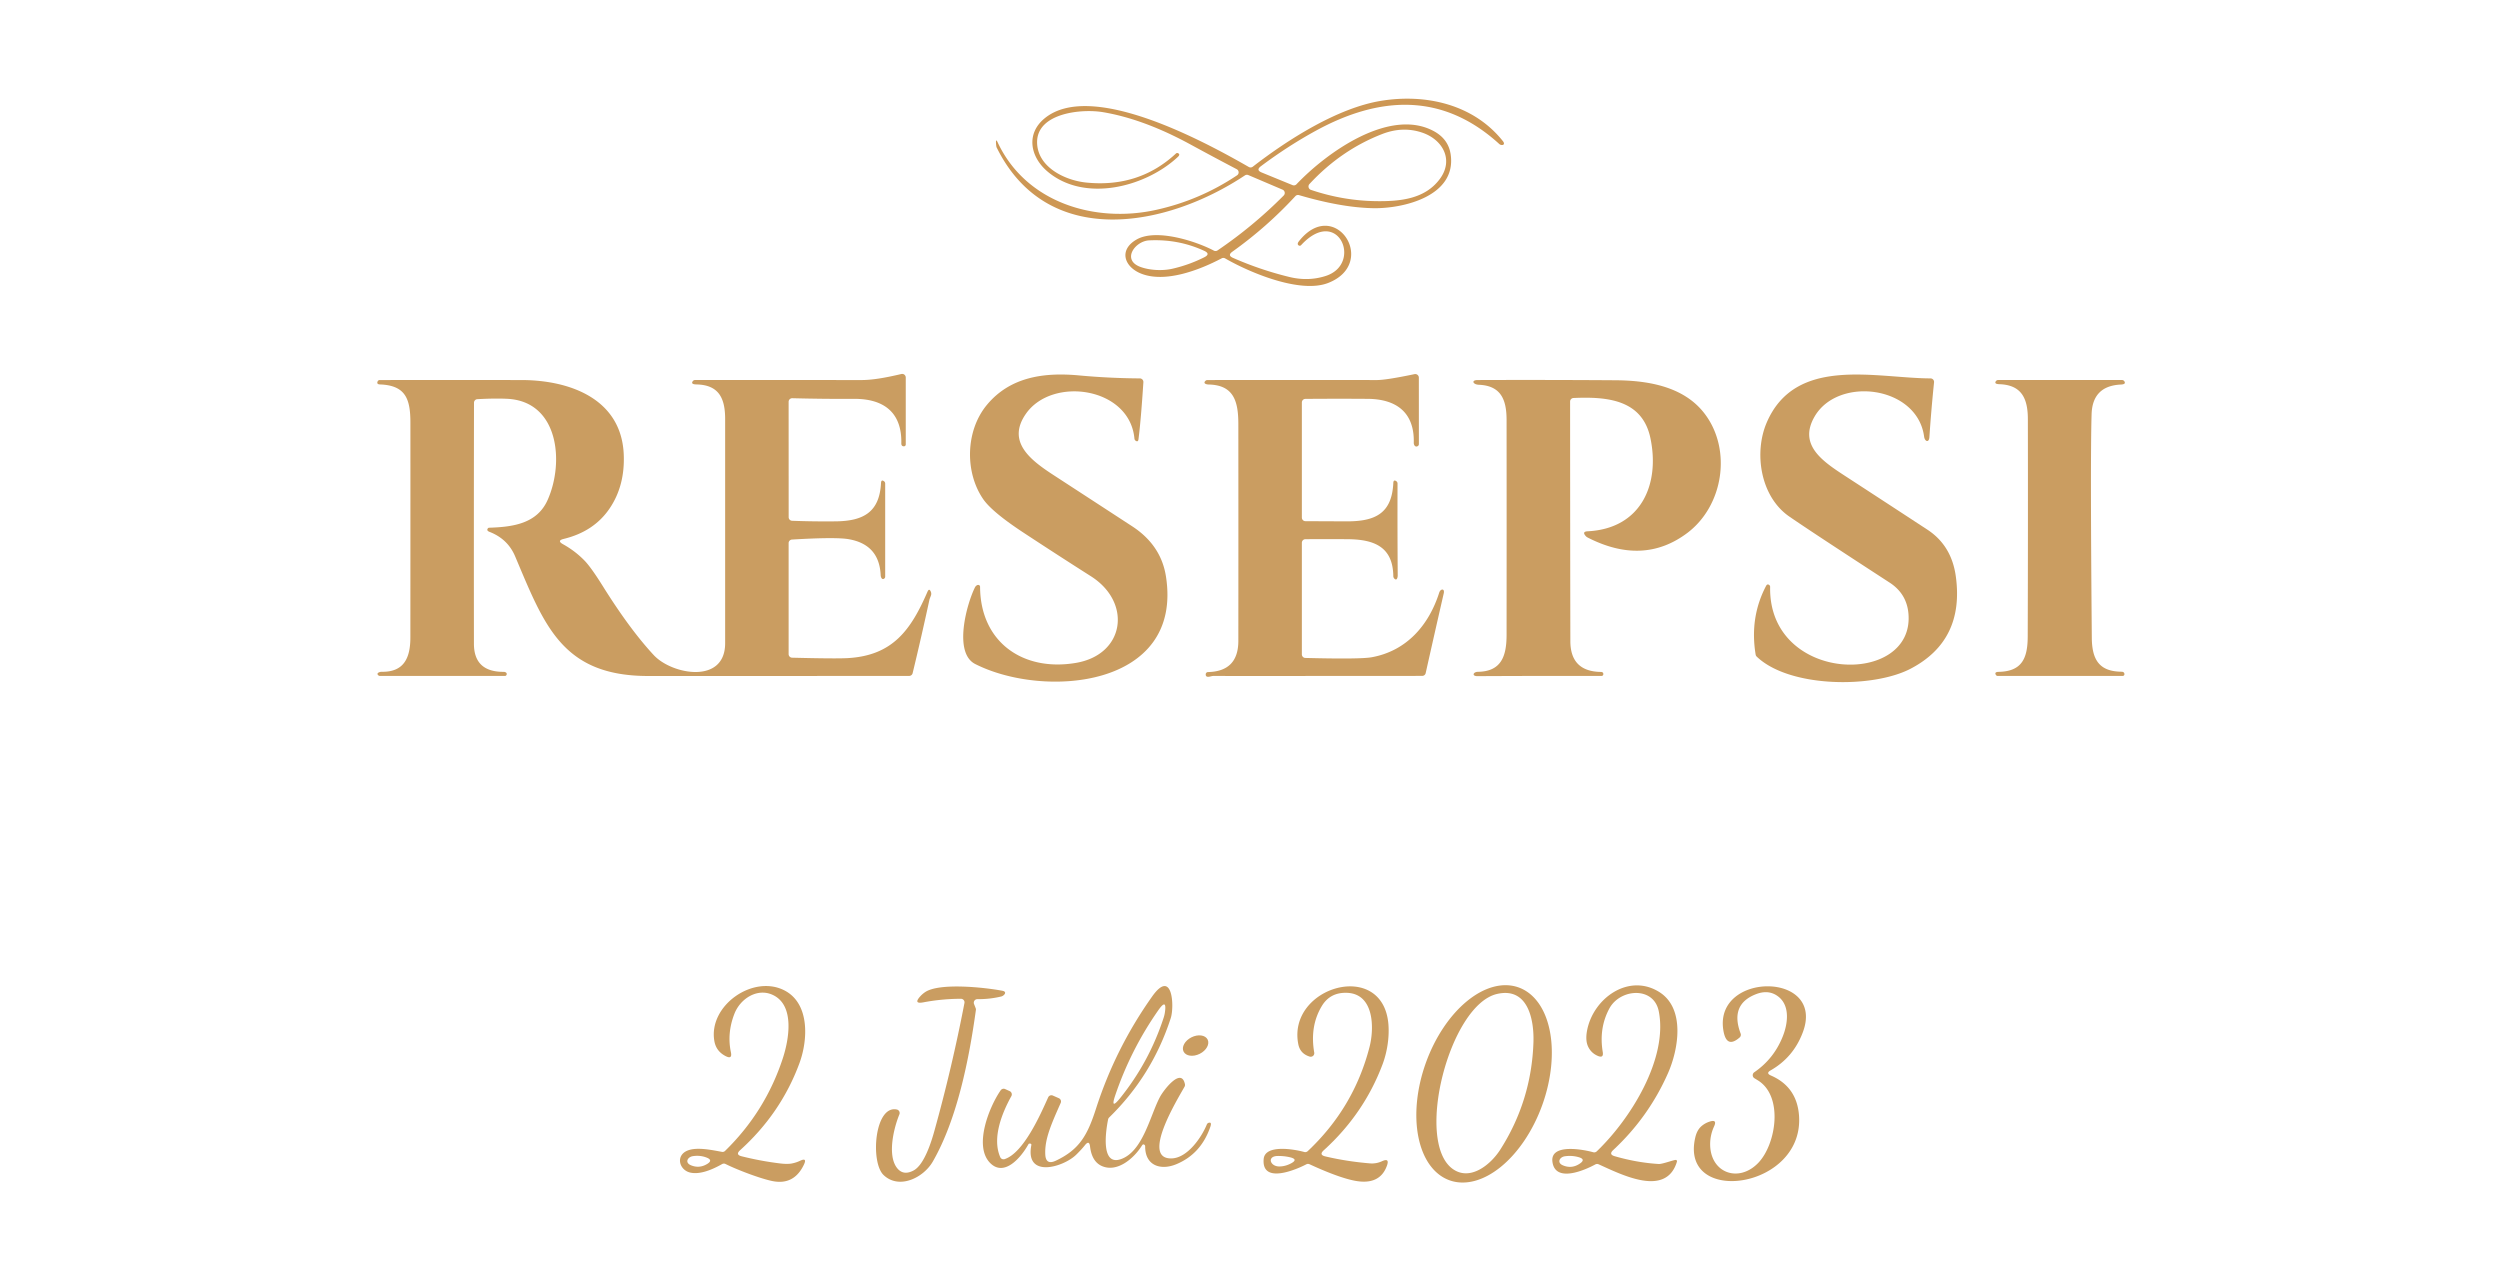 <?xml version="1.0" encoding="UTF-8" standalone="no"?>
<!DOCTYPE svg PUBLIC "-//W3C//DTD SVG 1.1//EN" "http://www.w3.org/Graphics/SVG/1.1/DTD/svg11.dtd">
<svg xmlns="http://www.w3.org/2000/svg" version="1.1" viewBox="0 0 699 357">
<path fill="#cd9754" d="
  M 344.74 72.10
  Q 352.41 75.47 360.50 77.44
  Q 365.80 78.73 370.69 77.15
  C 381.12 73.77 374.15 57.31 363.78 68.55
  A 0.52 0.51 37.5 0 1 363.12 68.63
  Q 362.56 68.25 363.17 67.47
  C 373.19 54.72 385.60 73.56 371.34 79.12
  C 363.54 82.16 349.45 76.23 342.55 72.25
  A 1.00 1.00 0.0 0 0 341.58 72.23
  C 335.22 75.58 325.75 79.15 319.08 76.51
  C 314.34 74.64 312.69 69.88 317.80 66.96
  C 323.33 63.81 334.48 67.48 339.39 70.07
  A 1.01 1.01 0.0 0 0 340.42 70.02
  Q 350.42 63.23 358.93 54.66
  A 1.01 1.01 0.0 0 0 358.61 53.03
  L 349.03 48.95
  A 1.01 1.01 0.0 0 0 348.08 49.04
  C 326.10 63.66 292.75 69.94 278.62 41.14
  C 278.57 41.02 278.17 38.15 278.93 39.77
  C 286.79 56.62 306.04 62.47 323.20 58.69
  Q 335.45 56.00 345.88 49.02
  A 1.00 0.99 42.0 0 0 345.79 47.31
  Q 339.29 43.90 332.85 40.39
  Q 319.84 33.30 308.44 31.37
  C 302.31 30.33 289.97 31.64 289.97 39.73
  C 289.98 46.64 297.65 50.42 303.69 51.04
  Q 318.47 52.53 328.80 42.92
  A 0.51 0.51 0.0 0 1 329.36 42.83
  Q 330.08 43.15 329.35 43.85
  C 320.42 52.24 303.20 56.83 292.78 47.87
  C 288.05 43.79 286.83 37.41 292.06 33.10
  C 305.15 22.30 337.10 39.77 349.17 46.69
  A 1.01 1.00 -49.0 0 0 350.28 46.61
  C 360.24 38.90 374.07 30.15 386.16 28.19
  C 398.65 26.16 412.00 29.15 420.20 39.45
  C 421.10 40.57 419.82 40.84 419.18 40.25
  C 403.32 25.78 385.72 26.84 367.97 36.52
  Q 360.10 40.82 352.53 46.49
  Q 351.12 47.55 352.75 48.22
  L 361.39 51.76
  A 1.01 1.00 32.6 0 0 362.50 51.52
  C 370.86 42.70 388.59 29.94 400.95 36.70
  Q 405.02 38.93 405.62 43.26
  C 407.24 54.92 392.23 58.35 384.01 58.21
  Q 375.15 58.06 363.21 54.56
  A 1.00 0.99 29.5 0 0 362.19 54.84
  Q 354.18 63.52 344.57 70.37
  Q 343.13 71.40 344.74 72.10
  Z
  M 402.56 50.06
  C 406.53 44.74 403.43 39.10 397.76 37.12
  Q 392.27 35.22 386.45 37.48
  Q 374.92 41.96 366.12 51.46
  A 1.01 1.00 30.7 0 0 366.54 53.09
  Q 375.45 56.10 384.65 56.24
  C 391.71 56.35 398.45 55.58 402.56 50.06
  Z
  M 321.27 67.21
  C 317.38 67.41 313.52 72.68 318.88 74.64
  C 321.47 75.58 325.00 75.78 327.83 75.13
  Q 332.47 74.07 336.72 71.93
  Q 338.57 70.99 336.69 70.13
  Q 329.48 66.80 321.27 67.21
  Z"
/>
<path fill="#ca9d61" d="
  M 182.81 183.19
  C 187.89 188.64 202.74 191.39 202.75 179.87
  Q 202.75 148.50 202.75 117.14
  C 202.75 111.29 200.95 107.62 194.74 107.49
  Q 193.06 107.46 193.70 106.58
  A 0.81 0.80 17.9 0 1 194.35 106.25
  Q 217.68 106.25 241.00 106.26
  Q 244.99 106.26 252.02 104.57
  A 1.01 1.00 83.4 0 1 253.25 105.55
  L 253.25 124.28
  A 0.51 0.51 0.0 0 1 252.75 124.79
  C 252.23 124.80 252.00 124.49 252.01 123.97
  C 252.21 115.11 246.86 111.47 238.77 111.52
  Q 230.16 111.57 221.53 111.34
  A 1.00 1.00 0.0 0 0 220.50 112.34
  L 220.51 144.61
  A 1.00 1.00 0.0 0 0 221.47 145.61
  Q 227.69 145.84 233.74 145.77
  C 241.44 145.67 245.91 143.18 246.33 135.06
  Q 246.39 134.01 247.15 134.54
  A 0.80 0.77 -73.8 0 1 247.50 135.20
  L 247.50 161.25
  A 0.67 0.63 -21.7 0 1 247.27 161.74
  C 246.64 162.27 246.27 161.42 246.24 160.88
  Q 245.88 152.22 237.25 150.75
  Q 233.62 150.13 221.44 150.86
  A 1.00 1.00 0.0 0 0 220.50 151.86
  L 220.50 182.89
  A 1.00 0.99 -89.4 0 0 221.47 183.89
  Q 233.59 184.20 237.01 184.01
  C 249.64 183.30 254.70 176.11 259.32 165.46
  Q 259.81 164.34 260.27 165.47
  Q 260.49 166.01 260.27 166.58
  Q 259.91 167.49 259.89 167.59
  Q 257.66 177.93 255.17 188.23
  A 1.01 1.00 7.0 0 1 254.19 188.99
  Q 217.68 189.01 181.26 189.01
  C 157.12 189.01 152.18 174.78 144.02 155.53
  Q 141.96 150.68 136.85 148.70
  Q 135.99 148.37 136.37 147.78
  A 0.51 0.48 -72.4 0 1 136.78 147.55
  C 143.45 147.34 150.15 146.41 153.10 139.83
  C 157.82 129.33 156.28 112.15 141.73 111.50
  Q 138.29 111.34 133.47 111.61
  A 1.00 0.99 88.5 0 0 132.53 112.61
  Q 132.47 146.32 132.51 179.98
  Q 132.52 187.89 140.82 187.85
  C 141.32 187.85 141.87 188.15 141.63 188.69
  A 0.51 0.51 0.0 0 1 141.16 189.00
  L 106.28 189.00
  A 0.80 0.79 72.1 0 1 105.63 188.66
  C 105.25 188.13 106.26 187.82 106.70 187.83
  C 112.89 187.95 114.73 184.03 114.74 178.30
  Q 114.76 148.24 114.75 118.17
  C 114.75 111.56 113.41 107.76 106.26 107.49
  Q 105.22 107.45 105.59 106.63
  A 0.64 0.63 12.2 0 1 106.17 106.26
  Q 125.97 106.24 145.75 106.26
  C 159.31 106.27 173.76 111.50 174.40 127.08
  Q 174.76 135.78 170.47 142.13
  Q 166.09 148.62 157.61 150.68
  Q 155.62 151.16 157.41 152.16
  Q 160.73 153.99 163.37 156.68
  Q 165.20 158.53 168.50 163.81
  Q 176.13 176.02 182.81 183.19
  Z"
/>
<path fill="#ca9d61" d="
  M 364.97 183.96
  Q 380.25 184.35 383.51 183.77
  C 393.28 182.01 399.50 174.81 402.40 165.71
  C 402.77 164.55 403.99 164.50 403.68 165.86
  Q 401.12 177.02 398.62 188.20
  A 0.99 0.99 0.0 0 1 397.65 188.98
  Q 368.39 189.01 339.16 189.00
  C 338.62 189.00 337.07 189.76 337.12 188.52
  A 0.64 0.64 0.0 0 1 337.75 187.91
  Q 346.22 187.72 346.24 179.24
  Q 346.27 148.87 346.24 118.49
  C 346.23 112.18 344.94 107.64 337.91 107.51
  C 337.38 107.50 336.27 107.25 337.04 106.49
  A 0.80 0.78 22.1 0 1 337.60 106.26
  Q 361.30 106.23 385.00 106.26
  Q 387.60 106.26 395.50 104.61
  A 1.01 1.00 -5.9 0 1 396.71 105.59
  L 396.72 124.18
  A 0.64 0.63 75.9 0 1 396.39 124.74
  C 395.69 125.13 395.28 124.41 395.29 123.80
  C 395.52 115.25 390.32 111.57 382.43 111.52
  Q 374.06 111.46 364.99 111.53
  A 1.00 0.99 90.0 0 0 364.00 112.53
  L 364.00 144.72
  A 1.00 1.00 0.0 0 0 364.99 145.72
  Q 370.80 145.75 376.56 145.77
  C 384.50 145.79 389.17 143.57 389.57 135.04
  Q 389.62 134.03 390.38 134.52
  A 0.81 0.81 0.0 0 1 390.75 135.20
  Q 390.71 148.05 390.80 160.90
  C 390.80 161.39 390.59 162.47 389.89 161.81
  A 1.01 1.00 21.2 0 1 389.57 161.10
  C 389.47 152.99 384.36 150.83 376.91 150.76
  Q 370.96 150.71 364.99 150.76
  A 1.00 1.00 0.0 0 0 364.00 151.76
  L 364.00 182.96
  A 1.00 0.99 -89.4 0 0 364.97 183.96
  Z"
/>
<path fill="#ca9d61" d="
  M 275.95 113.19
  C 282.48 105.33 291.98 104.06 301.74 104.97
  Q 310.19 105.75 318.70 105.80
  A 1.00 1.00 0.0 0 1 319.69 106.87
  Q 319.00 117.50 318.32 122.81
  Q 318.21 123.66 317.57 123.26
  A 0.81 0.81 0.0 0 1 317.19 122.65
  C 315.90 108.22 294.25 105.15 286.87 115.66
  C 281.37 123.49 288.09 128.62 294.55 132.82
  Q 305.57 139.99 316.57 147.16
  Q 324.63 152.42 326.00 161.17
  C 330.86 192.34 291.91 195.42 272.67 185.66
  C 266.49 182.53 270.31 168.79 272.62 164.19
  C 272.80 163.85 273.17 163.54 273.51 163.54
  A 0.52 0.51 88.9 0 1 274.03 164.05
  C 274.09 179.53 286.01 187.85 300.80 185.35
  C 314.53 183.04 316.57 168.48 305.05 161.14
  Q 295.65 155.16 286.34 149.04
  Q 277.37 143.16 274.89 139.54
  C 269.75 132.06 269.91 120.45 275.95 113.19
  Z"
/>
<path fill="#ca9d61" d="
  M 493.96 118.18
  C 502.02 99.37 524.49 105.76 539.77 105.80
  A 1.00 0.99 3.1 0 1 540.76 106.90
  Q 539.96 114.71 539.46 122.22
  C 539.34 123.90 538.17 123.48 537.98 122.06
  C 536.07 107.84 513.97 105.10 507.37 116.45
  C 502.85 124.22 509.25 128.75 515.56 132.86
  Q 527.24 140.46 538.91 148.10
  Q 545.67 152.53 546.85 161.18
  Q 549.29 179.07 534.23 186.96
  C 523.63 192.52 500.27 192.33 491.17 183.58
  A 0.99 0.95 18.4 0 1 490.88 183.03
  Q 489.16 172.64 493.80 163.81
  Q 494.14 163.17 494.67 163.56
  A 0.64 0.63 19.5 0 1 494.93 164.09
  C 494.40 191.32 535.69 192.09 533.58 171.35
  Q 533.03 165.94 528.33 162.89
  Q 506.71 148.85 500.31 144.44
  C 492.13 138.81 490.38 126.55 493.96 118.18
  Z"
/>
<path fill="#ca9d61" d="
  M 439.95 111.28
  A 1.00 0.99 88.8 0 0 439.00 112.28
  Q 439.01 145.78 439.07 179.24
  Q 439.08 187.74 447.58 187.87
  Q 448.32 187.88 448.29 188.51
  A 0.51 0.50 -88.3 0 1 447.78 189.00
  Q 430.43 188.96 413.08 189.05
  C 411.44 189.06 411.90 187.86 413.21 187.84
  C 419.79 187.75 421.24 183.44 421.24 177.48
  Q 421.27 147.43 421.24 117.36
  C 421.23 111.62 419.58 107.82 413.45 107.58
  C 411.85 107.51 411.26 106.27 413.15 106.26
  Q 432.45 106.19 451.74 106.32
  C 461.11 106.39 470.97 108.17 476.68 115.75
  C 484.29 125.85 481.82 141.48 471.74 149.04
  Q 459.48 158.23 443.98 150.33
  Q 443.58 150.13 443.37 149.88
  Q 442.25 148.63 443.92 148.55
  C 458.75 147.81 464.19 135.56 461.46 122.52
  C 459.19 111.66 449.28 110.88 439.95 111.28
  Z"
/>
<path fill="#ca9d61" d="
  M 566.95 177.98
  Q 567.05 147.57 566.99 117.15
  C 566.98 111.31 565.17 107.62 558.99 107.42
  Q 557.55 107.37 558.01 106.63
  A 0.80 0.79 15.4 0 1 558.69 106.25
  L 593.30 106.25
  A 0.80 0.79 -15.4 0 1 593.98 106.63
  Q 594.49 107.45 593.02 107.52
  Q 585.05 107.88 584.81 115.82
  Q 584.43 128.41 584.87 178.33
  C 584.92 184.35 586.87 187.75 593.15 187.81
  Q 593.92 187.82 593.99 188.43
  A 0.51 0.51 0.0 0 1 593.48 189.00
  L 558.58 189.00
  A 0.64 0.63 75.9 0 1 558.02 188.66
  Q 557.59 187.88 558.81 187.85
  C 565.34 187.73 566.93 184.06 566.95 177.98
  Z"
/>
<path fill="#ca9d61" d="
  M 216.07 278.18
  C 211.79 276.17 207.02 279.17 205.35 283.43
  Q 203.23 288.85 204.36 294.21
  Q 204.79 296.25 202.93 295.31
  Q 200.24 293.95 199.74 291.11
  C 197.97 281.14 210.72 272.24 219.54 277.03
  C 226.39 280.76 225.94 290.74 223.51 297.31
  Q 218.34 311.29 206.94 321.59
  Q 205.55 322.85 207.37 323.30
  Q 212.73 324.64 218.06 325.29
  Q 220.14 325.55 221.43 325.30
  Q 222.63 325.07 223.71 324.55
  Q 225.74 323.59 224.78 325.62
  Q 222.00 331.49 215.88 330.21
  C 212.59 329.52 206.35 327.19 202.85 325.45
  A 1.01 0.99 -45.6 0 0 201.91 325.47
  Q 196.38 328.60 193.02 327.86
  C 189.91 327.17 188.81 323.10 192.23 321.70
  C 194.86 320.63 199.15 321.57 201.85 322.06
  A 0.98 0.97 -61.2 0 0 202.72 321.80
  Q 213.98 310.83 218.87 295.92
  C 220.55 290.80 222.35 281.11 216.07 278.18
  Z
  M 193.19 325.81
  Q 195.52 326.78 197.73 325.44
  Q 199.46 324.39 197.57 323.66
  Q 195.75 322.95 193.73 323.26
  C 192.24 323.49 191.40 325.07 193.19 325.81
  Z"
/>
<path fill="#ca9d61" d="
  M 272.34 280.72
  L 272.80 281.90
  Q 272.90 282.14 272.86 282.40
  C 270.99 295.94 267.67 312.87 260.80 324.79
  C 258.19 329.31 251.38 332.68 247.04 328.53
  C 243.30 324.94 244.53 308.93 250.75 310.22
  A 1.00 1.00 0.0 0 1 251.47 311.58
  C 249.90 315.39 248.13 322.74 250.65 326.35
  Q 252.42 328.88 255.45 327.26
  C 258.44 325.66 260.44 319.14 261.24 316.25
  Q 266.18 298.52 269.66 280.44
  A 1.00 0.99 5.2 0 0 268.67 279.26
  Q 263.38 279.27 258.20 280.25
  Q 255.32 280.80 257.27 278.61
  Q 257.86 277.95 258.63 277.42
  C 262.64 274.68 275.55 276.11 280.27 277.02
  C 281.79 277.31 280.68 278.45 279.95 278.62
  Q 276.69 279.40 273.29 279.36
  A 1.00 1.00 0.0 0 0 272.34 280.72
  Z"
/>
<path fill="#ca9d61" d="
  M 288.05 319.75
  L 287.75 319.75
  A 0.43 0.12 -62.5 0 0 287.49 320.03
  C 285.42 323.73 280.78 329.09 276.88 325.21
  C 272.06 320.42 276.75 309.17 279.80 304.84
  A 1.01 1.00 -60.1 0 1 281.03 304.50
  L 282.31 305.08
  A 1.00 1.00 0.0 0 1 282.78 306.47
  C 280.15 311.21 277.33 318.20 279.67 323.55
  A 1.00 1.00 0.0 0 0 280.90 324.09
  C 286.21 322.33 290.88 311.68 293.07 306.82
  A 1.00 0.99 -65.8 0 1 294.38 306.32
  L 296.06 307.06
  A 1.00 0.99 24.1 0 1 296.57 308.38
  C 293.96 314.27 292.06 318.49 292.26 322.77
  Q 292.40 325.86 295.23 324.52
  C 301.88 321.38 304.08 317.33 306.47 309.90
  Q 311.89 293.08 322.14 278.62
  C 327.86 270.55 328.38 281.46 327.35 284.64
  Q 322.16 300.71 310.12 312.45
  A 1.09 1.07 -16.4 0 0 309.83 312.97
  C 309.15 316.31 307.75 325.99 313.33 324.12
  C 319.62 322.02 321.63 311.65 324.38 306.61
  C 325.41 304.73 330.32 298.29 331.31 303.15
  A 1.05 1.01 -37.0 0 1 331.20 303.84
  C 329.17 307.47 318.89 324.18 327.63 323.89
  C 332.02 323.74 335.95 318.03 337.43 314.40
  A 0.80 0.78 -86.0 0 1 337.96 313.93
  Q 338.89 313.67 338.41 315.06
  Q 335.82 322.62 328.93 325.50
  C 324.55 327.33 320.15 325.94 320.19 320.51
  A 0.54 0.52 -67.2 0 0 320.05 320.15
  Q 319.64 319.73 319.29 320.29
  C 317.09 323.83 312.47 327.85 308.19 326.07
  Q 305.30 324.87 304.78 320.59
  Q 304.56 318.68 303.36 320.18
  Q 302.42 321.37 300.89 322.87
  C 297.31 326.37 286.51 329.57 288.37 320.14
  A 0.33 0.33 0.0 0 0 288.05 319.75
  Z
  M 323.88 282.44
  Q 316.15 293.49 311.82 306.26
  Q 310.37 310.53 313.20 307.02
  Q 321.28 296.99 325.31 284.69
  Q 325.58 283.89 325.69 283.17
  Q 326.34 278.92 323.88 282.44
  Z"
/>
<path fill="#ca9d61" d="
  M 365.25 325.54
  C 362.68 326.90 352.71 331.28 353.32 324.08
  C 353.68 319.84 362.07 321.37 364.68 322.10
  A 1.01 1.00 30.7 0 0 365.64 321.86
  Q 378.57 309.70 382.93 292.70
  C 384.27 287.49 384.25 277.79 376.52 277.59
  Q 371.87 277.46 369.56 281.32
  Q 366.19 286.95 367.46 294.30
  A 1.00 0.99 3.7 0 1 366.18 295.42
  Q 363.54 294.61 363.01 291.99
  C 359.79 275.87 386.82 267.97 388.21 286.52
  C 388.47 290.04 387.87 294.12 386.55 297.62
  Q 381.34 311.45 370.12 321.62
  Q 368.71 322.90 370.56 323.33
  Q 376.52 324.74 383.02 325.28
  Q 384.79 325.43 386.43 324.67
  Q 388.59 323.68 387.79 325.92
  Q 385.78 331.52 378.68 330.11
  Q 374.11 329.20 366.14 325.52
  A 1.00 1.00 0.0 0 0 365.25 325.54
  Z
  M 357.63 326.14
  Q 359.18 326.16 360.72 325.41
  Q 363.33 324.14 360.49 323.53
  Q 358.92 323.19 357.26 323.21
  C 354.17 323.25 355.10 326.12 357.63 326.14
  Z"
/>
<path fill="#ca9d61" d="
  M 405.296 330.014
  A 28.64 17.31 109.7 0 1 398.653 297.215
  A 28.64 17.31 109.7 0 1 424.604 276.086
  A 28.64 17.31 109.7 0 1 431.247 308.885
  A 28.64 17.31 109.7 0 1 405.296 330.014
  Z
  M 406.17 326.83
  C 411.01 330.31 416.72 325.73 419.46 321.46
  Q 428.19 307.80 428.75 291.48
  C 428.97 285.08 427.22 275.91 418.57 277.91
  C 405.28 280.98 395.49 319.15 406.17 326.83
  Z"
/>
<path fill="#ca9d61" d="
  M 451.45 323.27
  Q 457.69 325.08 463.76 325.45
  C 464.86 325.52 468.33 324.14 468.67 324.33
  A 0.42 0.42 0.0 0 1 468.87 324.81
  C 465.86 334.78 453.67 328.57 446.96 325.53
  A 1.03 1.03 0.0 0 0 446.06 325.57
  C 442.93 327.28 434.83 330.74 434.06 324.84
  C 433.37 319.58 442.91 321.44 445.47 322.17
  A 1.03 1.03 0.0 0 0 446.44 321.93
  C 455.94 312.85 466.42 295.96 463.79 282.75
  C 462.38 275.69 452.95 276.42 449.97 281.99
  Q 447.02 287.48 448.13 294.15
  Q 448.42 295.95 446.75 295.23
  Q 444.91 294.45 444.05 292.66
  Q 443.23 290.95 443.73 288.22
  C 445.40 279.10 455.44 271.95 464.01 277.42
  C 471.23 282.03 469.32 293.37 466.38 300.04
  Q 460.96 312.34 451.04 321.57
  Q 449.75 322.78 451.45 323.27
  Z
  M 436.94 325.81
  Q 439.43 326.89 441.71 325.35
  Q 443.47 324.16 441.44 323.56
  Q 439.52 323.00 437.51 323.30
  C 436.03 323.53 435.28 325.09 436.94 325.81
  Z"
/>
<path fill="#ca9d61" d="
  M 491.52 302.08
  Q 491.04 301.78 490.54 301.48
  A 1.00 1.00 0.0 0 1 490.50 299.80
  Q 495.99 296.04 498.48 289.74
  C 499.85 286.29 500.54 281.39 497.37 278.77
  Q 494.65 276.53 490.93 277.99
  Q 483.62 280.85 486.68 288.98
  A 1.00 0.99 59.5 0 1 486.40 290.08
  Q 482.63 293.37 481.82 287.87
  C 479.43 271.65 510.44 271.59 504.08 288.60
  Q 501.46 295.63 495.06 299.28
  Q 493.67 300.07 495.14 300.71
  Q 502.22 303.78 502.97 311.49
  C 504.99 332.49 469.48 337.47 474.00 318.04
  Q 474.47 316.01 475.67 314.93
  Q 476.71 314.01 478.05 313.59
  Q 480.20 312.91 479.25 314.96
  Q 478.20 317.25 478.16 319.74
  C 478.05 327.96 486.15 330.89 491.66 325.09
  C 496.62 319.86 498.69 306.52 491.52 302.08
  Z"
/>
<ellipse fill="#ca9d61" cx="0.00" cy="0.00" transform="translate(334.29,292.34) rotate(-26.6)" rx="3.76" ry="2.58"/>
</svg>
